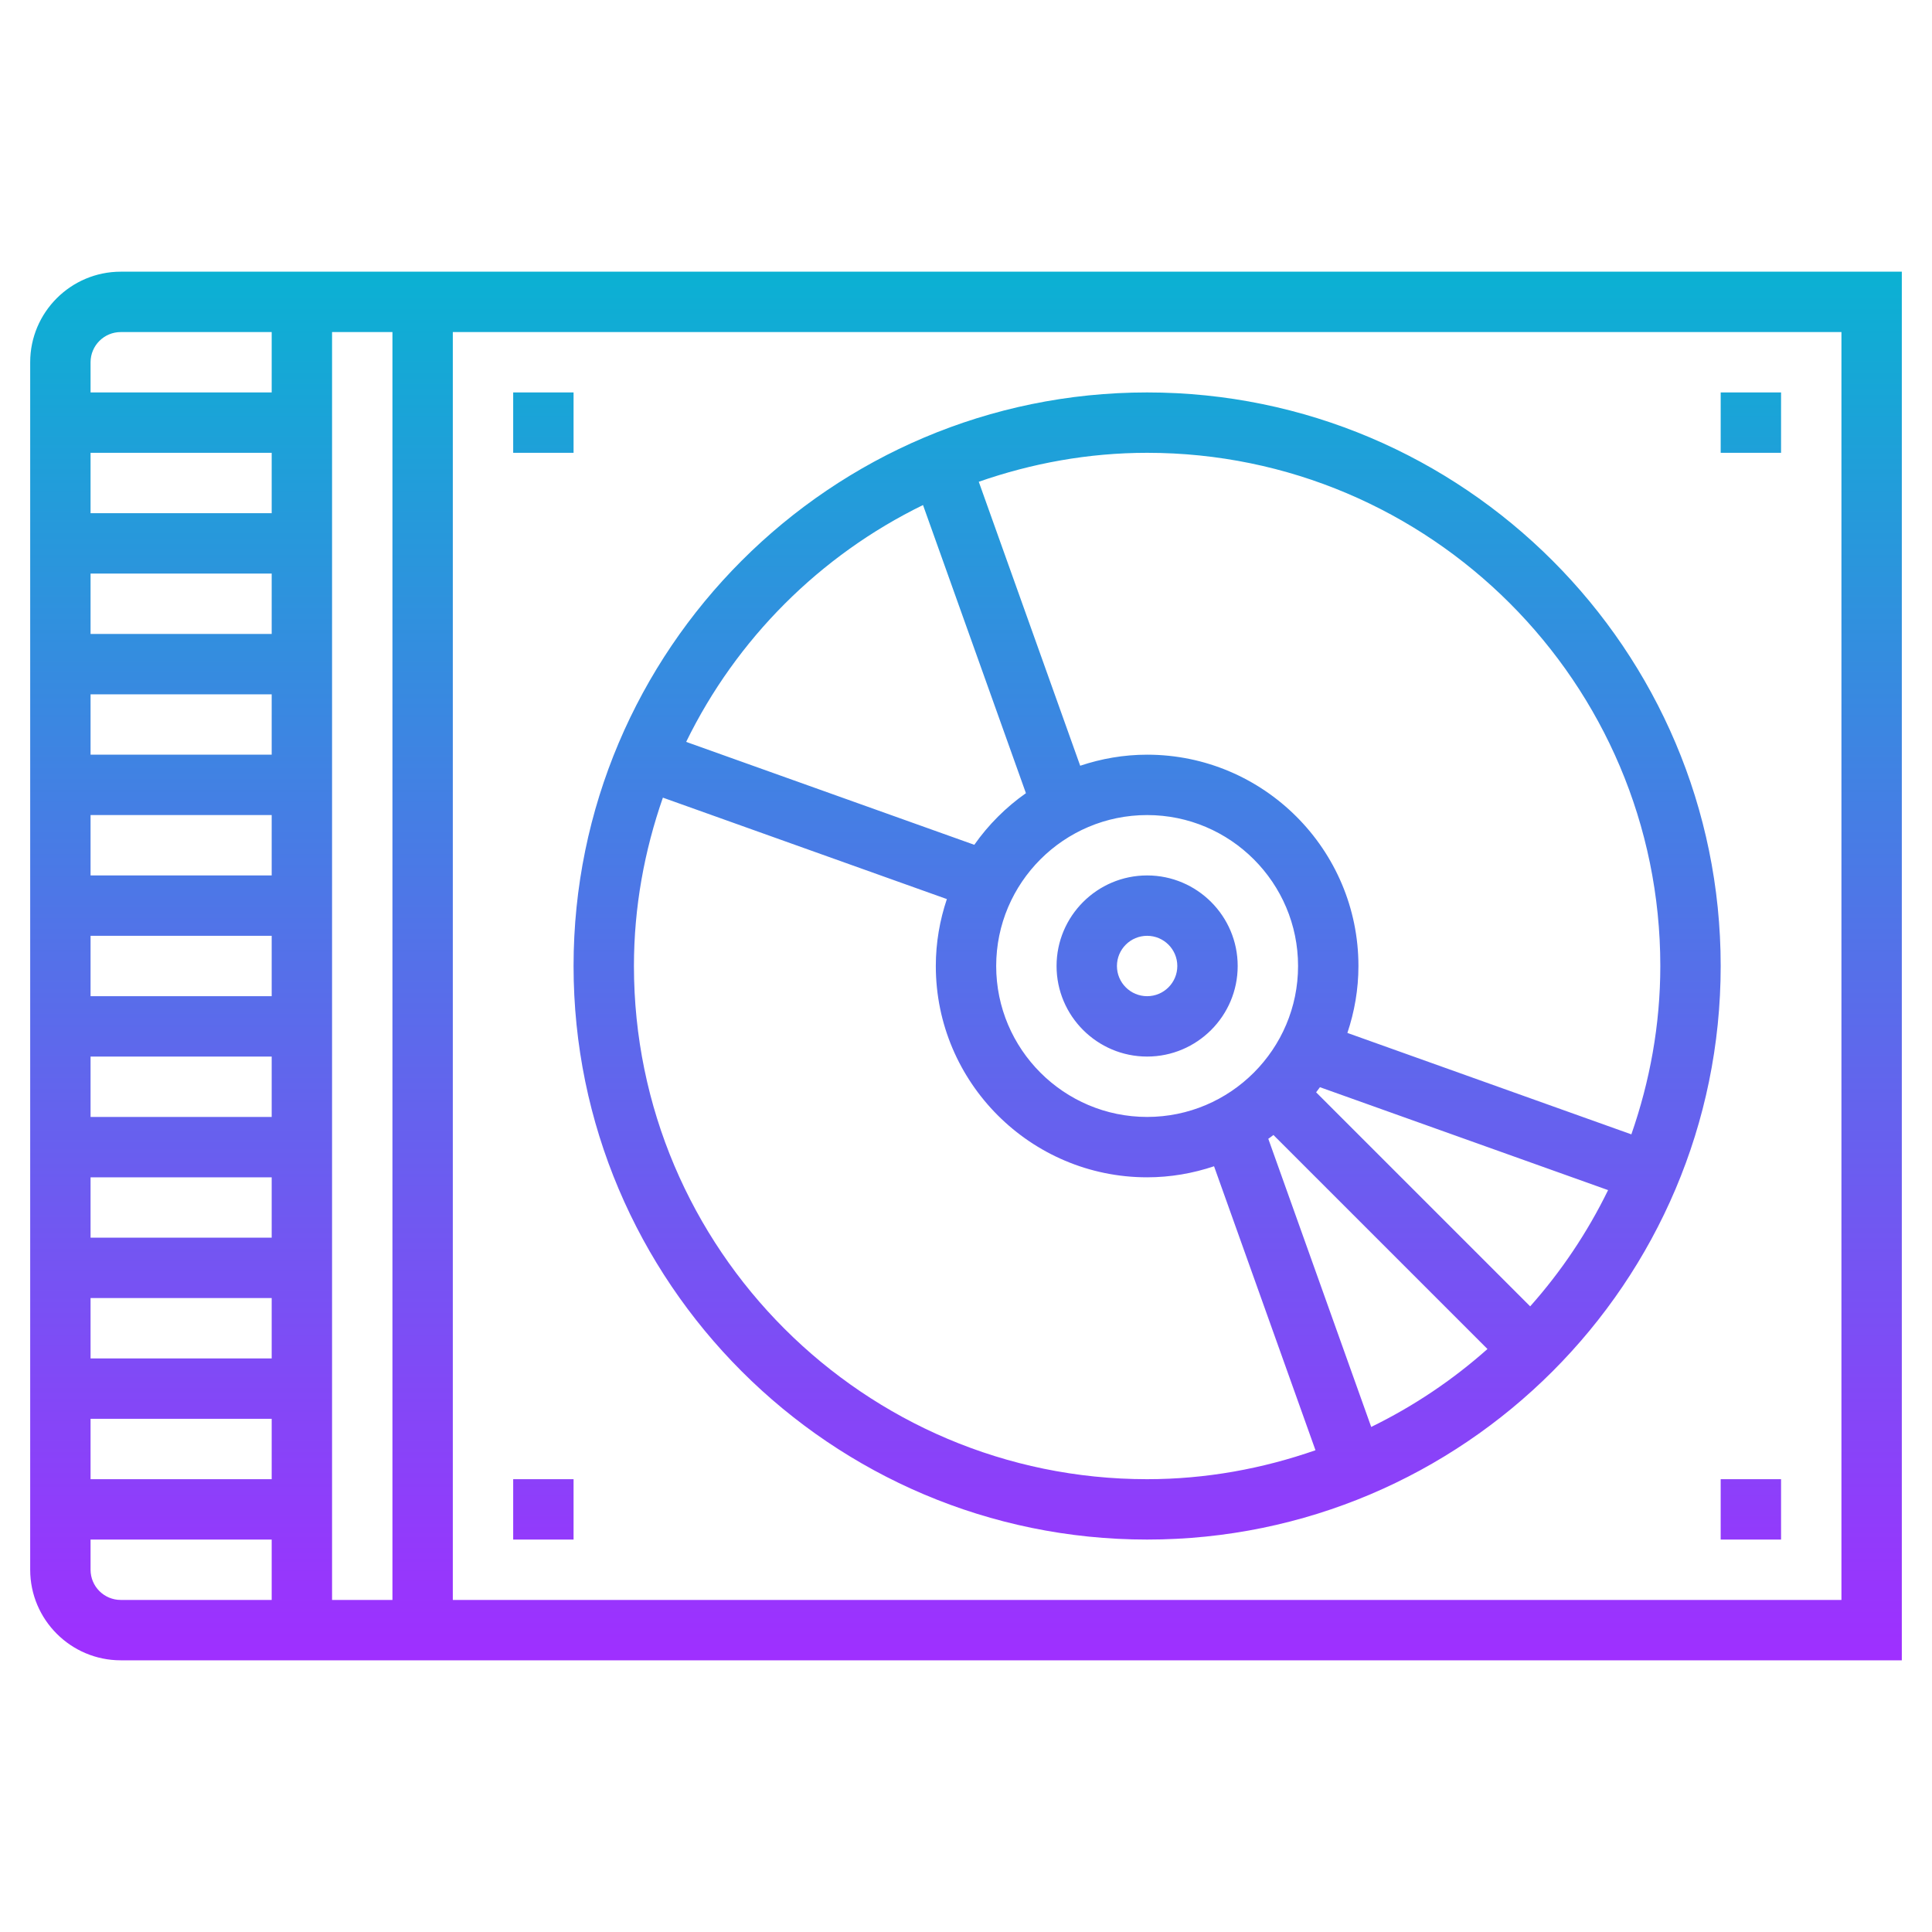 <?xml version="1.0" encoding="iso-8859-1"?>
<!-- Generator: Adobe Illustrator 22.1.0, SVG Export Plug-In . SVG Version: 6.00 Build 0)  -->
<svg xmlns="http://www.w3.org/2000/svg" xmlns:xlink="http://www.w3.org/1999/xlink" version="1.1" id="Layer_1_1_" x="0px" y="0px" viewBox="0 0 64 64" style="enable-background:new 0 0 64 64;" xml:space="preserve" width="512" height="512">
<linearGradient id="SVGID_1_" gradientUnits="userSpaceOnUse" x1="32" y1="55" x2="32" y2="9">
	<stop offset="0" style="stop-color:#9F2FFF"/>
	<stop offset="1" style="stop-color:#0BB1D3"/>
</linearGradient>
<path style="fill:url(#SVGID_1_);" d="M1,12v40c0,1.654,1.346,3,3,3h59V9H4C2.346,9,1,10.346,1,12z M4,11h5v2H3v-1  C3,11.448,3.448,11,4,11z M9,17H3v-2h6V17z M9,19v2H3v-2H9z M9,23v2H3v-2H9z M9,27v2H3v-2H9z M9,31v2H3v-2H9z M9,35v2H3v-2H9z M9,39  v2H3v-2H9z M9,43v2H3v-2H9z M9,47v2H3v-2H9z M11,11h2v42h-2V11z M3,52v-1h6v2H4C3.448,53,3,52.552,3,52z M61,53H15V11h46V53z M38,35  c1.654,0,3-1.346,3-3s-1.346-3-3-3s-3,1.346-3,3S36.346,35,38,35z M38,31c0.552,0,1,0.448,1,1s-0.448,1-1,1s-1-0.448-1-1  S37.448,31,38,31z M38,51c10.477,0,19-8.523,19-19s-8.523-19-19-19s-19,8.523-19,19S27.523,51,38,51z M21,32  c0-1.955,0.349-3.827,0.959-5.577l9.407,3.36C31.132,30.481,31,31.225,31,32c0,3.859,3.141,7,7,7c0.775,0,1.519-0.132,2.217-0.366  l3.36,9.407C41.827,48.651,39.955,49,38,49C28.626,49,21,41.374,21,32z M38,27c2.757,0,5,2.243,5,5s-2.243,5-5,5s-5-2.243-5-5  S35.243,27,38,27z M42.184,37.598l7.09,7.09c-1.155,1.027-2.448,1.896-3.851,2.581l-3.409-9.545  C42.073,37.684,42.128,37.641,42.184,37.598z M43.598,36.184c0.042-0.056,0.086-0.112,0.127-0.169l9.545,3.409  c-0.685,1.403-1.554,2.696-2.581,3.851L43.598,36.184z M55,32c0,1.955-0.349,3.827-0.959,5.577l-9.407-3.36  C44.868,33.519,45,32.775,45,32c0-3.859-3.141-7-7-7c-0.775,0-1.519,0.132-2.217,0.366l-3.36-9.407C34.173,15.349,36.045,15,38,15  C47.374,15,55,22.626,55,32z M30.576,16.73l3.409,9.545c-0.664,0.467-1.243,1.046-1.71,1.71l-9.545-3.409  C24.396,21.164,27.164,18.396,30.576,16.73z M59,15h-2v-2h2V15z M57,49h2v2h-2V49z M17,51v-2h2v2H17z M19,15h-2v-2h2V15z"/>
</svg>
